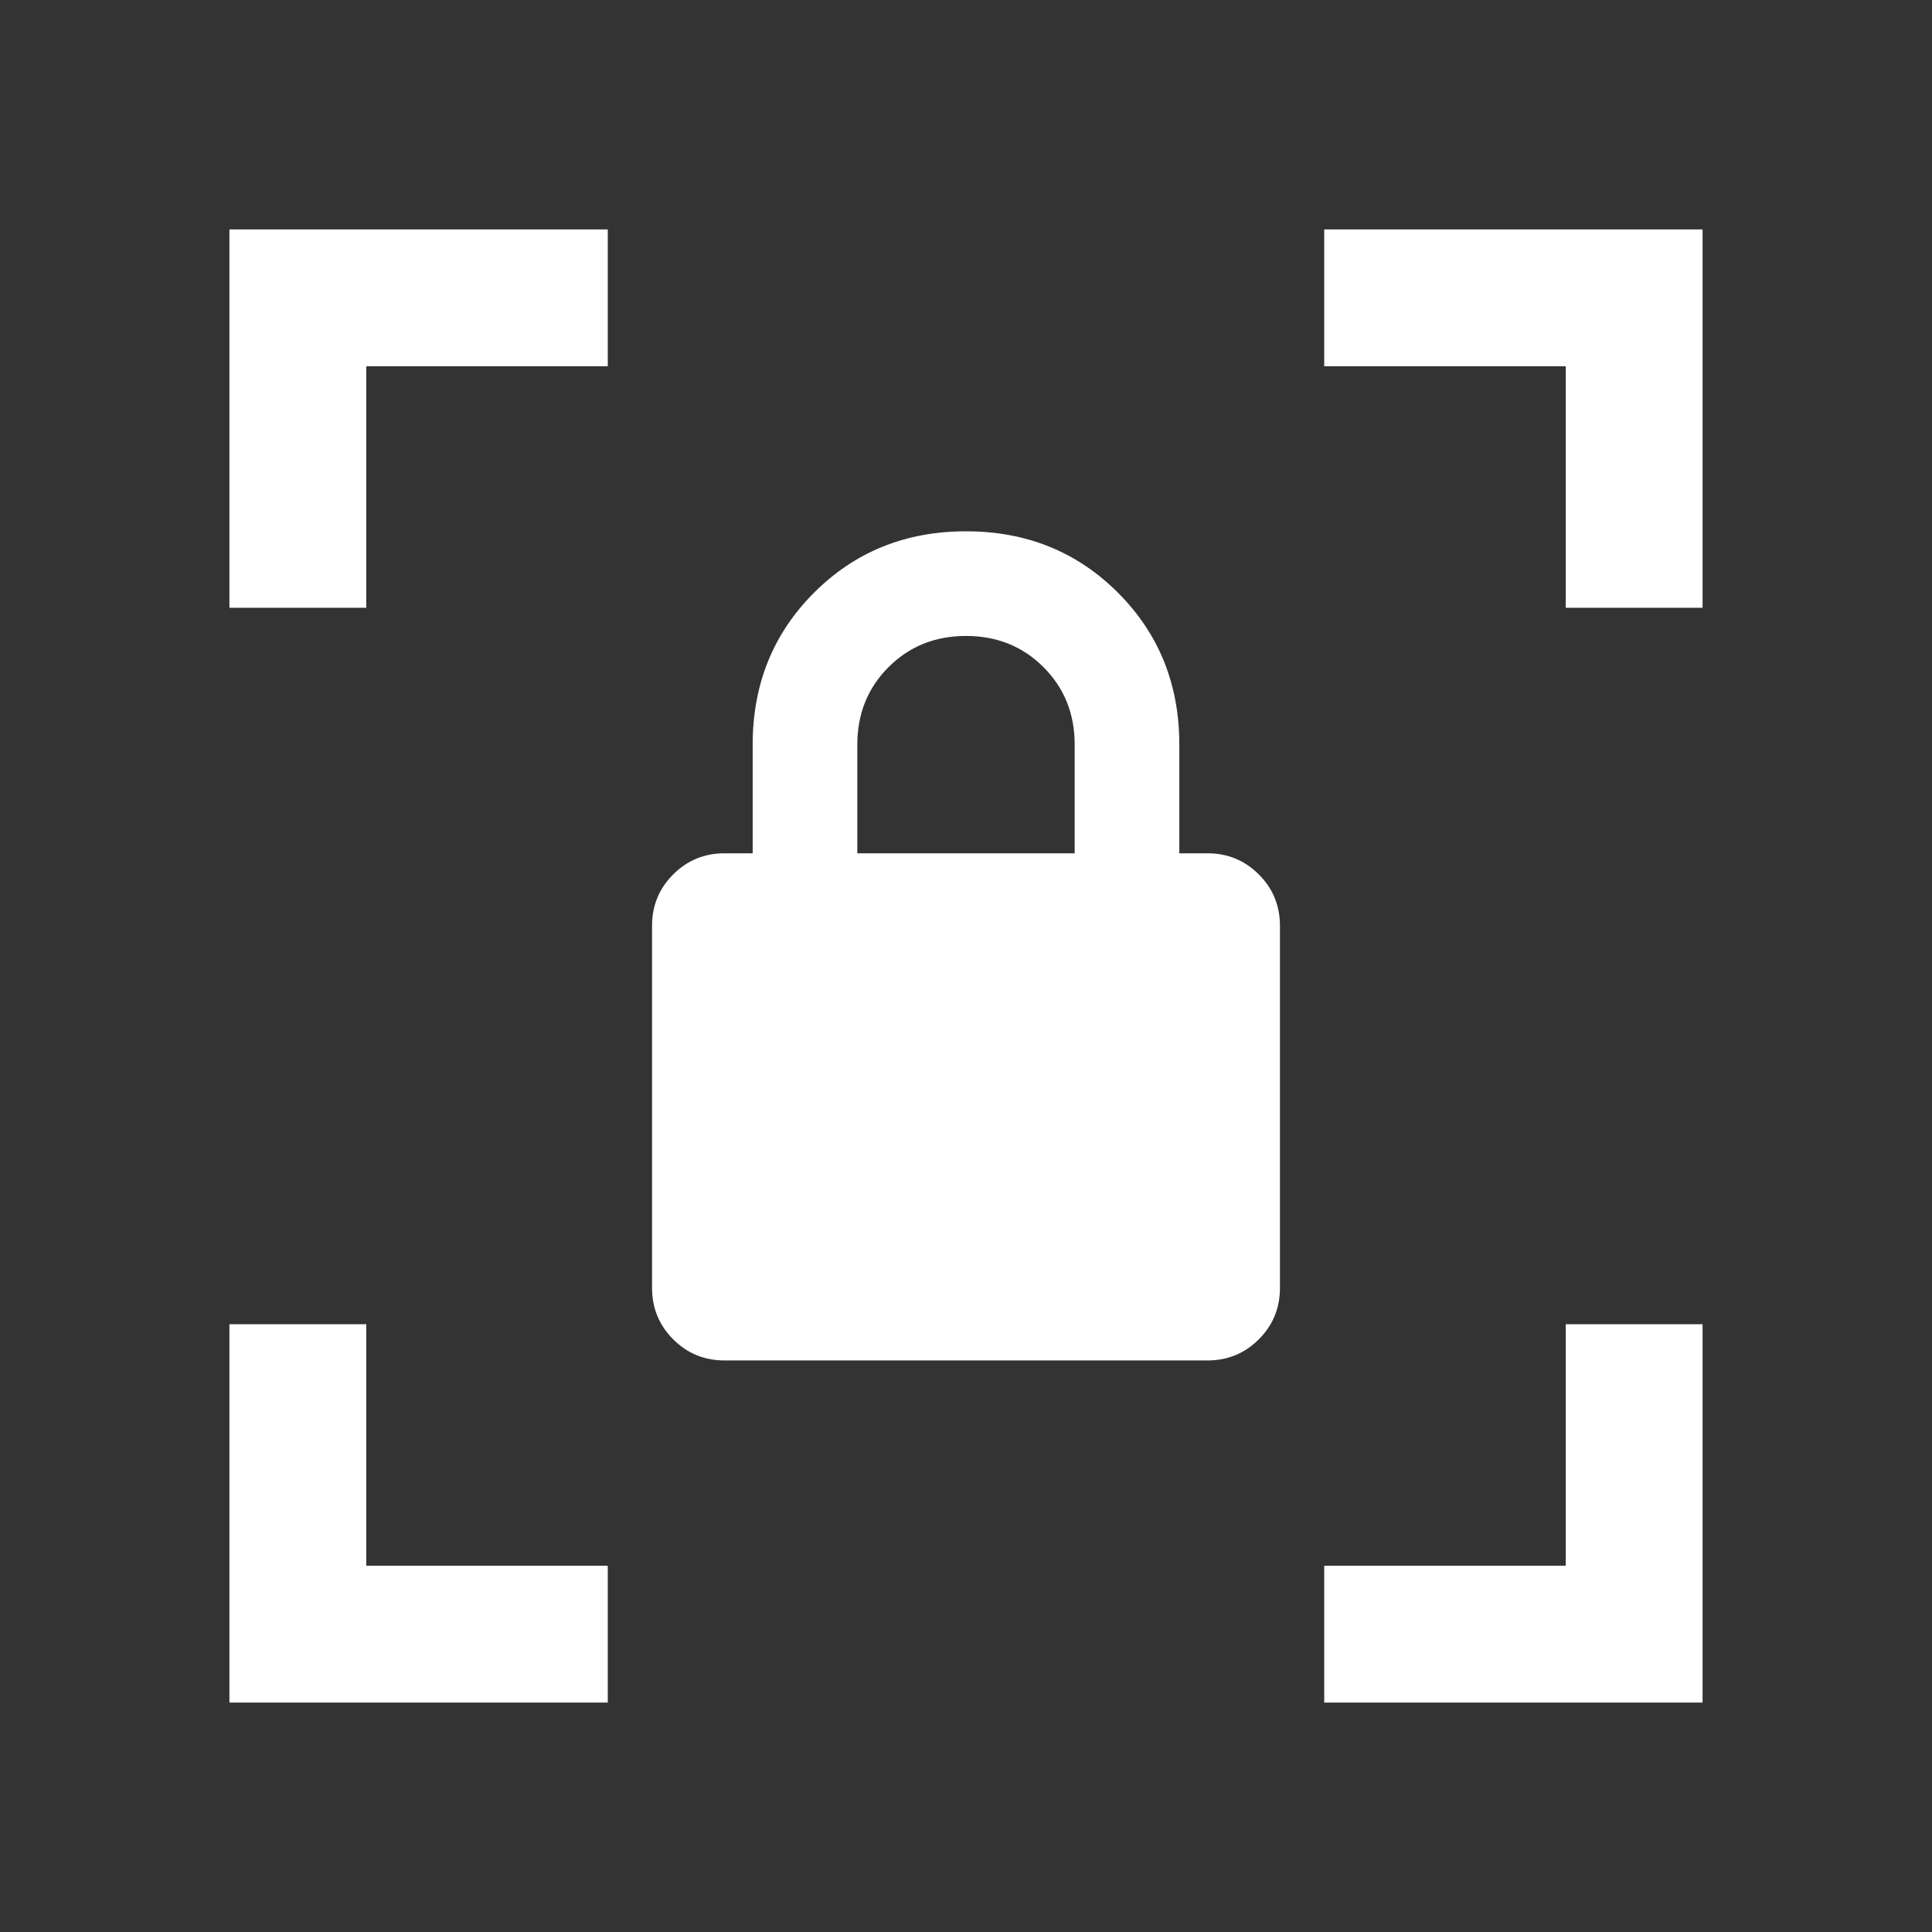 <svg xmlns="http://www.w3.org/2000/svg" height="48" width="48"><rect width="100%" height="100%" fill="#333333" stroke="none"/><path fill="#FFFFFF" d="M18 33.8Q17.25 33.8 16.725 33.275Q16.2 32.75 16.2 32V23Q16.2 22.25 16.725 21.725Q17.25 21.2 18 21.2H18.7V18.5Q18.7 16.25 20.225 14.725Q21.75 13.2 24 13.2Q26.25 13.2 27.775 14.725Q29.3 16.25 29.3 18.5V21.2H30Q30.75 21.2 31.275 21.725Q31.8 22.25 31.8 23V32Q31.8 32.75 31.275 33.275Q30.75 33.8 30 33.8ZM21.3 21.2H26.7V18.5Q26.7 17.35 25.925 16.575Q25.15 15.8 24 15.8Q22.85 15.8 22.075 16.575Q21.3 17.35 21.3 18.5ZM32.9 42.3V38.9H38.9V32.9H42.3V42.3ZM5.7 42.3V32.9H9.1V38.9H15.1V42.3ZM5.7 15.1V5.7H15.1V9.1H9.1V15.1ZM38.9 15.1V9.1H32.9V5.7H42.3V15.1Z"/></svg>